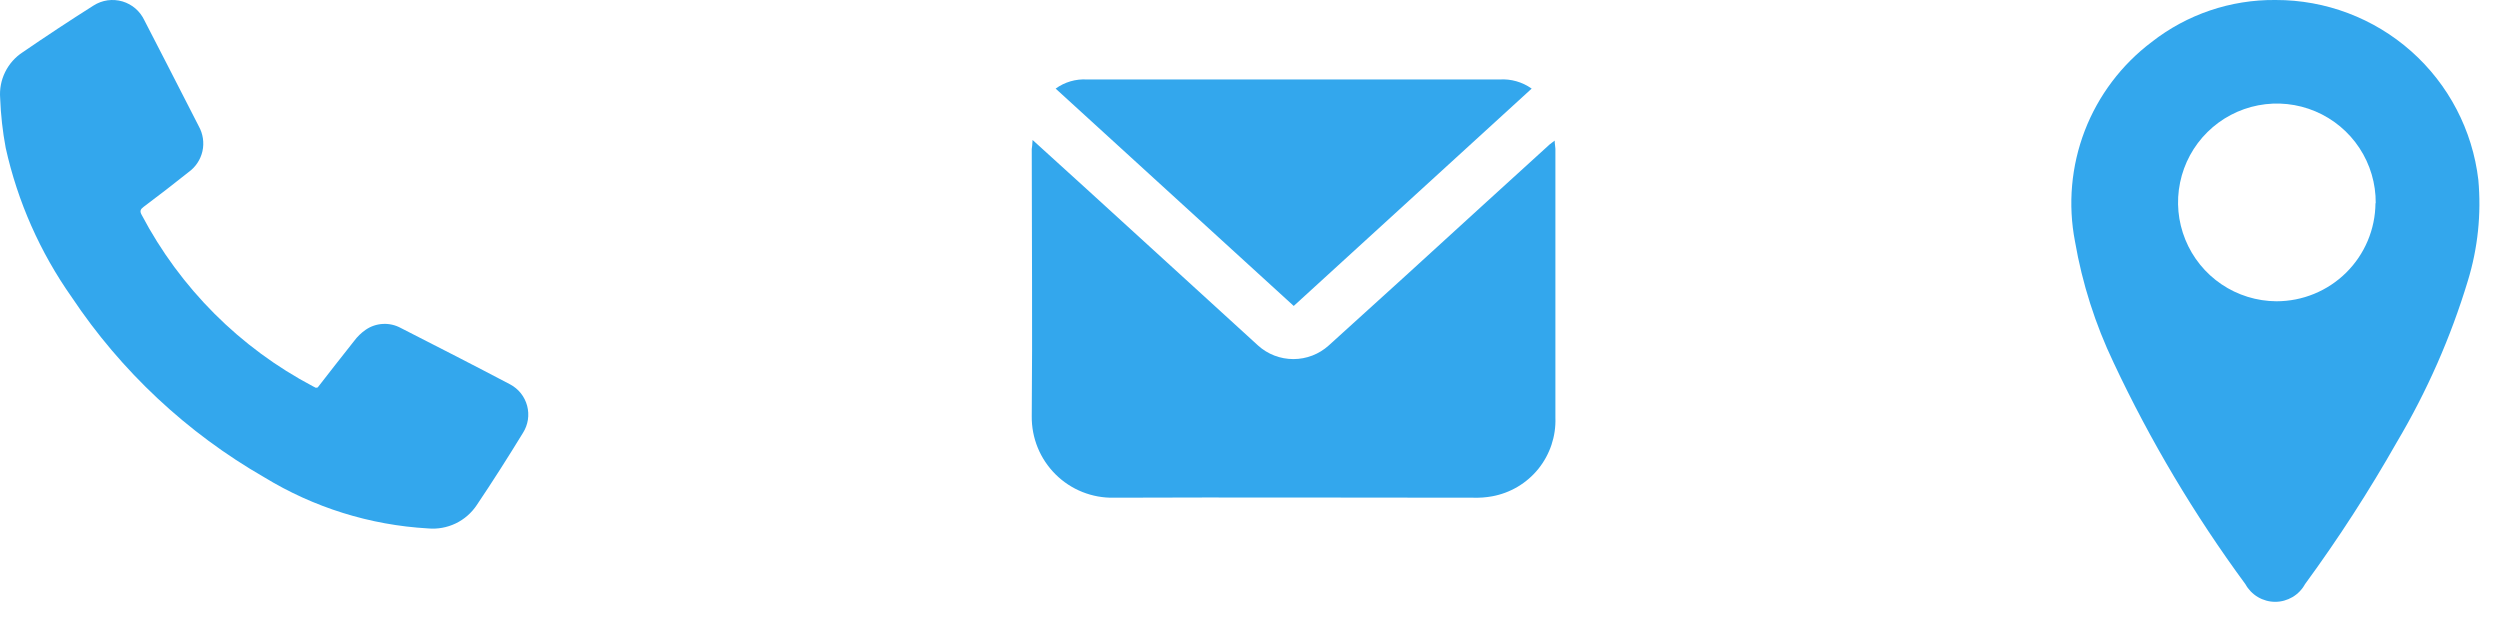 <svg width="63" height="16" viewBox="0 0 63 16" fill="none" xmlns="http://www.w3.org/2000/svg">
<g id="Group 33707">
<g id="Group 33703">
<g id="Group 33706">
<path id="Path 1477" d="M26.021 3.527L27.396 4.776C28.83 6.086 30.265 7.396 31.701 8.705C31.945 8.927 32.263 9.049 32.593 9.049C32.922 9.049 33.24 8.927 33.485 8.705C34.772 7.542 36.056 6.374 37.335 5.202L39.052 3.639C39.085 3.611 39.12 3.589 39.178 3.543C39.178 3.628 39.195 3.689 39.196 3.749C39.196 6.007 39.196 8.266 39.196 10.525C39.213 10.993 39.06 11.45 38.767 11.815C38.473 12.179 38.058 12.425 37.597 12.508C37.442 12.536 37.285 12.547 37.127 12.542C34.107 12.542 31.089 12.53 28.071 12.542C27.799 12.548 27.529 12.499 27.276 12.398C27.023 12.297 26.793 12.146 26.6 11.954C26.407 11.762 26.254 11.534 26.151 11.282C26.048 11.03 25.997 10.76 26 10.488C26.02 8.243 26 6 26 3.756C26.007 3.71 26.015 3.649 26.021 3.527Z" fill="#33A7ED"/>
<path id="Path 1478" d="M32.602 7.71L26.602 2.233C26.831 2.067 27.112 1.985 27.395 2.003H37.787C38.076 1.984 38.362 2.065 38.598 2.233L32.602 7.71Z" fill="#33A7ED"/>
</g>
</g>
<g id="Group 33705">
<path id="Path 1472" d="M57.345 0C58.604 -0.003 59.821 0.457 60.763 1.292C61.705 2.128 62.307 3.281 62.454 4.531C62.532 5.39 62.442 6.255 62.189 7.079C61.76 8.497 61.161 9.859 60.405 11.134C59.702 12.373 58.928 13.571 58.086 14.721C58.012 14.856 57.904 14.968 57.772 15.046C57.639 15.124 57.489 15.166 57.335 15.166C57.182 15.166 57.031 15.124 56.899 15.046C56.767 14.968 56.658 14.856 56.584 14.721C55.298 12.973 54.185 11.104 53.263 9.139C52.8 8.17 52.473 7.143 52.29 6.085C52.109 5.15 52.195 4.183 52.536 3.294C52.878 2.406 53.463 1.631 54.223 1.058C55.114 0.361 56.215 -0.012 57.345 0ZM59.868 5.12C59.872 4.627 59.73 4.144 59.459 3.732C59.188 3.32 58.801 2.998 58.347 2.806C57.893 2.614 57.392 2.561 56.908 2.654C56.424 2.747 55.978 2.982 55.628 3.328C55.277 3.674 55.037 4.117 54.938 4.6C54.838 5.083 54.885 5.584 55.071 6.04C55.257 6.497 55.574 6.888 55.982 7.164C56.39 7.44 56.872 7.589 57.364 7.592C58.023 7.593 58.655 7.334 59.123 6.871C59.591 6.408 59.857 5.779 59.862 5.12H59.868Z" fill="#33A7ED"/>
</g>
<g id="Group 33704">
<g id="Group 1163">
<path id="Path 1473" d="M8.006 9.764C8.309 9.377 8.612 8.982 8.922 8.595C9.003 8.485 9.102 8.389 9.214 8.311C9.343 8.222 9.493 8.171 9.649 8.163C9.805 8.154 9.961 8.19 10.098 8.264C11.019 8.734 11.942 9.205 12.855 9.686C12.96 9.742 13.052 9.818 13.126 9.911C13.2 10.004 13.253 10.111 13.284 10.226C13.314 10.341 13.321 10.46 13.303 10.578C13.285 10.695 13.243 10.807 13.179 10.908C12.803 11.522 12.417 12.13 12.015 12.727C11.882 12.927 11.698 13.088 11.482 13.191C11.265 13.295 11.024 13.338 10.786 13.316C9.325 13.233 7.908 12.79 6.66 12.028C4.713 10.909 3.052 9.355 1.806 7.487C1.009 6.356 0.444 5.079 0.144 3.728C0.066 3.314 0.02 2.895 0.004 2.474C-0.014 2.247 0.029 2.019 0.13 1.815C0.231 1.61 0.385 1.437 0.577 1.313C1.163 0.911 1.757 0.519 2.361 0.137C2.467 0.07 2.587 0.026 2.712 0.008C2.837 -0.009 2.965 0.001 3.086 0.036C3.207 0.072 3.319 0.133 3.415 0.216C3.51 0.299 3.587 0.401 3.64 0.515C4.007 1.222 4.368 1.931 4.732 2.64C4.824 2.82 4.918 3 5.009 3.181C5.116 3.372 5.149 3.596 5.102 3.809C5.054 4.023 4.929 4.211 4.751 4.338C4.38 4.635 4.002 4.925 3.616 5.215C3.54 5.273 3.517 5.319 3.569 5.413C4.54 7.259 6.047 8.767 7.892 9.738L7.959 9.772L8.006 9.764Z" fill="#33A7ED"/>
</g>
</g>
</g>
</svg>

